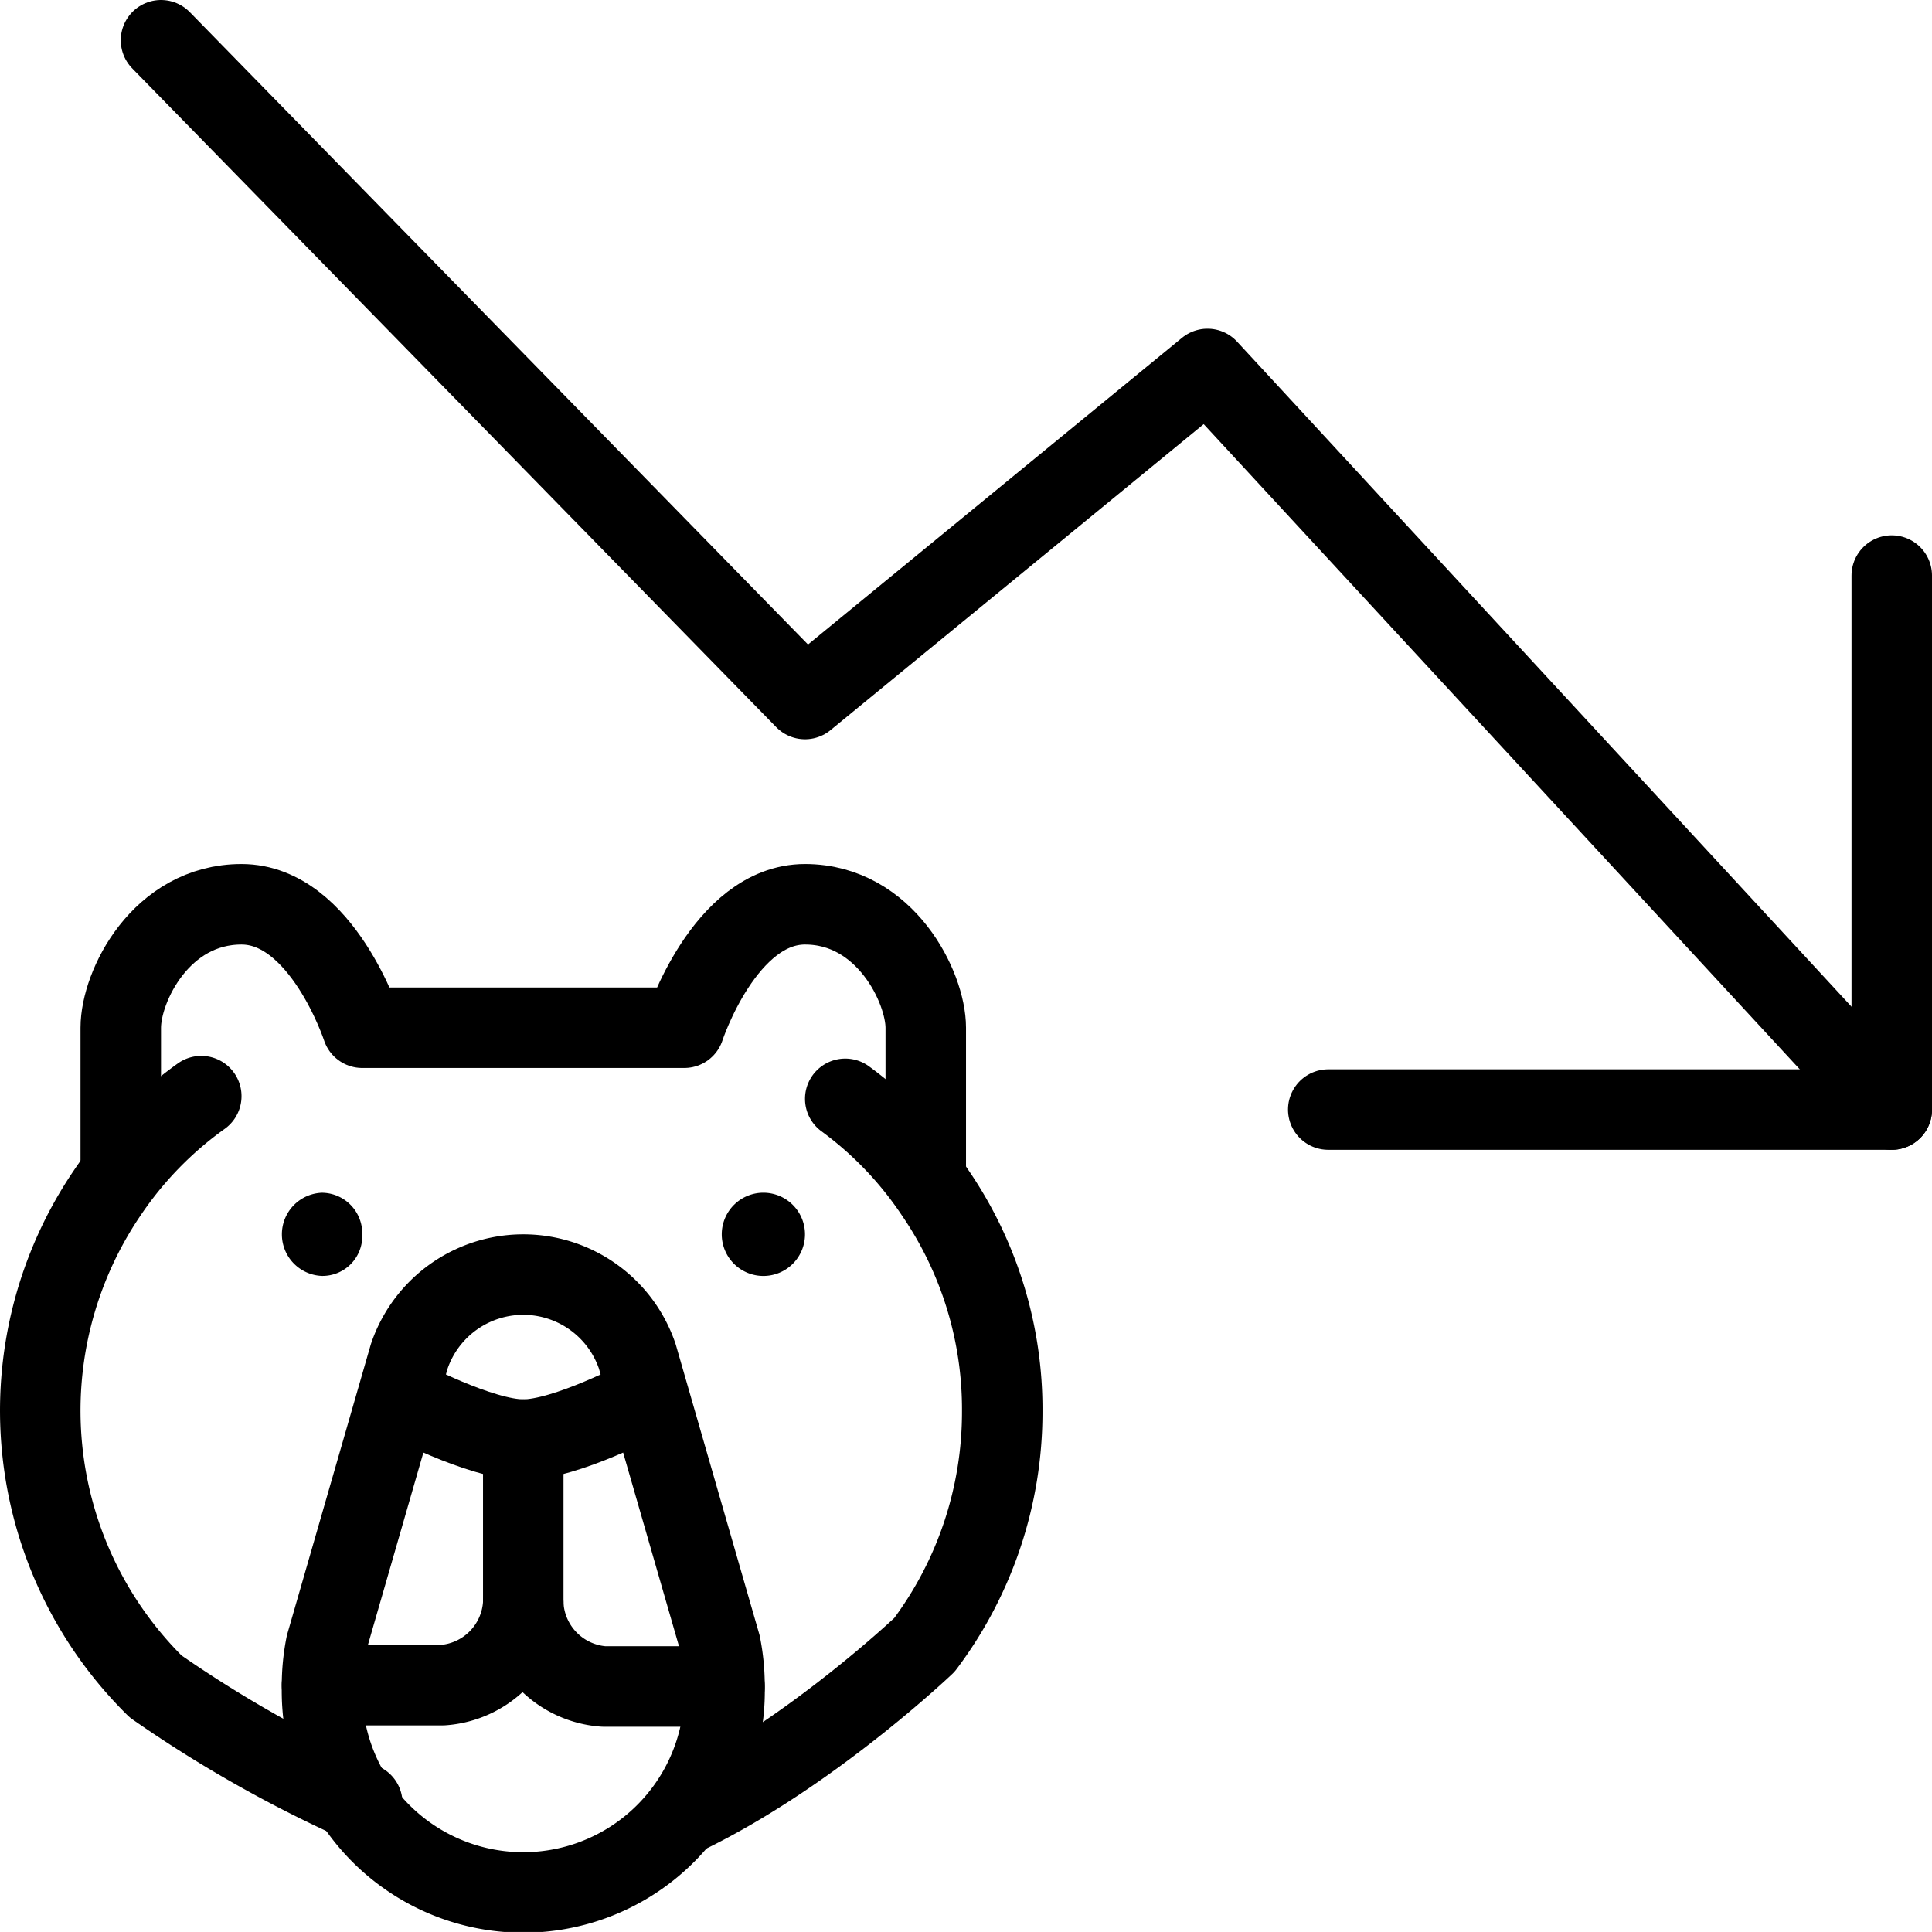 <svg xmlns="http://www.w3.org/2000/svg" viewBox="0 0 144 143.998"><path d="M53.7,122.6a15.519,15.519,0,0,1,.3,3.1,15.003,15.003,0,1,1-30,.59q-.006-.295,0-.59a15.519,15.519,0,0,1,.3-3.1l6.2-21.5a8.972,8.972,0,0,1,17,0Z" transform="translate(0.001)" style="fill:none;stroke:#000;stroke-linecap:round;stroke-linejoin:round;stroke-width:6px"/><path d="M30,104.2s5.8,3.1,9,3.1,9-3.1,9-3.1" transform="translate(0.001)" style="fill:none;stroke:#000;stroke-linejoin:round;stroke-width:6px"/><path d="M39,107.3v12.3a6.467,6.467,0,0,0,6,6.1h9" transform="translate(0.001)" style="fill:none;stroke:#000;stroke-linecap:round;stroke-linejoin:round;stroke-width:6px"/><path d="M39,119.5a6.467,6.467,0,0,1-6,6.1H24" transform="translate(0.001)" style="fill:none;stroke:#000;stroke-linecap:round;stroke-linejoin:round;stroke-width:6px"/><path d="M63,81.9a27.882,27.882,0,0,1,6.7,7,28.568,28.568,0,0,1,5,16.3,28.875,28.875,0,0,1-5.8,17.4s-8.5,8.1-17.8,12.6" transform="translate(0.001)" style="fill:none;stroke:#000;stroke-linecap:round;stroke-linejoin:round;stroke-width:6px"/><path d="M69,87.4V76.6c0-3-3-9.2-9-9.2s-9,9.2-9,9.2H27s-3-9.2-9-9.2-9,6.1-9,9.2V87.1" transform="translate(0.001)" style="fill:none;stroke:#000;stroke-linejoin:round;stroke-width:6px"/><path d="M27,134.4a94.22,94.22,0,0,1-15.4-8.7A28.875,28.875,0,0,1,8,88.9a28.213,28.213,0,0,1,7-7.2" transform="translate(0.001)" style="fill:none;stroke:#000;stroke-linecap:round;stroke-linejoin:round;stroke-width:6px"/><polyline points="12.001 3 60.001 52.1 90.001 27.5 141.001 82.7" style="fill:none;stroke:#000;stroke-linecap:round;stroke-linejoin:round;stroke-width:6px"/><polyline points="99.001 82.7 141.001 82.7 141.001 42.9" style="fill:none;stroke:#000;stroke-linecap:round;stroke-linejoin:round;stroke-width:6px"/><path d="M57,88.9a3.102,3.102,0,1,0,2.997,2.997A3.102,3.102,0,0,0,57,88.9Z" style="fill:#000" transform="translate(0.001)"/><path d="M24,88.9a3.102,3.102,0,0,0,0,6.2,2.971,2.971,0,0,0,3.003-2.939Q27.003,92.08,27,92a3.032,3.032,0,0,0-2.962-3.099Z" style="fill:#000" transform="translate(0.001)"/></svg>